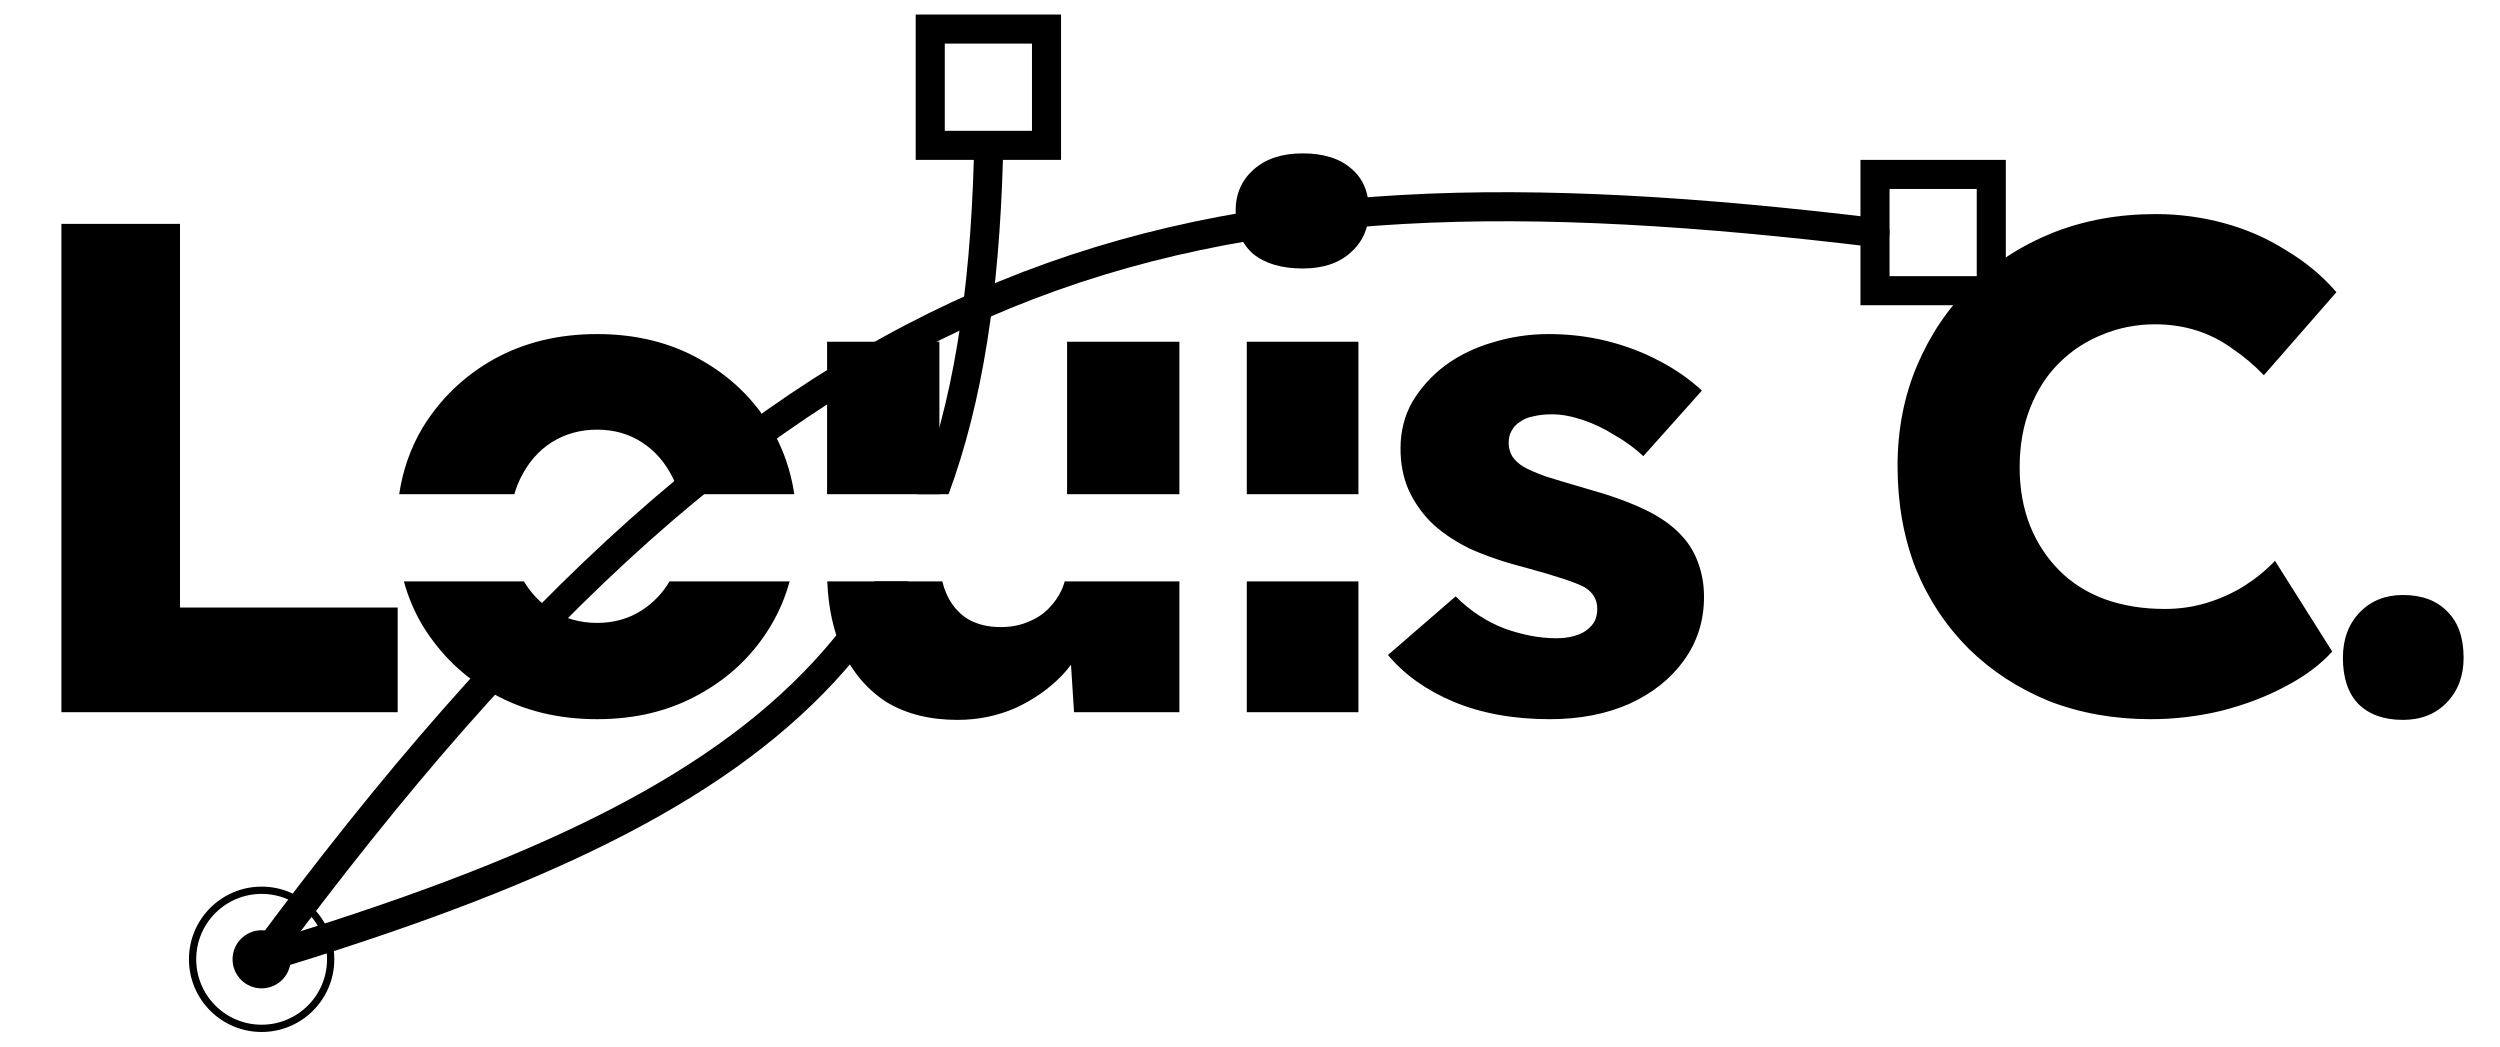 <svg width="172" height="72" viewBox="0 0 172 72" fill="none" xmlns="http://www.w3.org/2000/svg">
<path fill-rule="evenodd" clip-rule="evenodd" d="M4.224 15.4V49H27.36V41.8H12.384V15.4H4.224ZM33.977 47.752C36.056 48.904 38.425 49.48 41.081 49.48C43.736 49.48 46.089 48.904 48.136 47.752C50.217 46.6 51.849 45.032 53.032 43.048C53.599 42.098 54.031 41.082 54.326 40H46.065C45.575 40.824 44.937 41.487 44.153 41.992C43.257 42.568 42.233 42.856 41.081 42.856C39.928 42.856 38.889 42.568 37.961 41.992C37.176 41.487 36.538 40.824 36.048 40H27.787C28.082 41.082 28.514 42.098 29.081 43.048C30.297 45.032 31.928 46.6 33.977 47.752ZM27.465 34C27.714 32.331 28.253 30.803 29.081 29.416C30.297 27.432 31.928 25.864 33.977 24.712C36.056 23.56 38.425 22.984 41.081 22.984C43.736 22.984 46.089 23.56 48.136 24.712C50.217 25.864 51.849 27.432 53.032 29.416C53.86 30.803 54.399 32.331 54.648 34H46.725C46.61 33.588 46.456 33.196 46.264 32.824C45.752 31.8 45.048 31 44.153 30.424C43.257 29.848 42.233 29.56 41.081 29.56C39.928 29.56 38.889 29.848 37.961 30.424C37.065 31 36.361 31.8 35.849 32.824C35.657 33.196 35.503 33.588 35.388 34H27.465ZM56.917 40C56.99 41.829 57.337 43.421 57.959 44.776C58.694 46.312 59.718 47.496 61.031 48.328C62.374 49.128 63.99 49.528 65.879 49.528C67.287 49.528 68.615 49.256 69.862 48.712C71.111 48.136 72.183 47.384 73.079 46.456C73.296 46.223 73.498 45.983 73.685 45.736L73.894 49H81.142V40H73.25C73.203 40.172 73.146 40.34 73.079 40.504C72.855 41.016 72.534 41.48 72.118 41.896C71.734 42.28 71.254 42.584 70.678 42.808C70.135 43.032 69.526 43.144 68.855 43.144C67.959 43.144 67.191 42.952 66.55 42.568C65.91 42.152 65.43 41.576 65.111 40.84C64.997 40.578 64.903 40.298 64.83 40H56.917ZM64.63 34H56.903V23.512H64.63V34ZM73.415 34H81.142V23.512H73.415V34ZM85.779 40V49H93.459V40H85.779ZM93.459 34H85.779V23.512H93.459V34ZM86.211 17.464C87.043 18.136 88.179 18.472 89.619 18.472C91.027 18.472 92.131 18.104 92.931 17.368C93.763 16.632 94.179 15.672 94.179 14.488C94.179 13.24 93.779 12.28 92.979 11.608C92.179 10.904 91.059 10.552 89.619 10.552C88.211 10.552 87.091 10.92 86.259 11.656C85.427 12.392 85.011 13.336 85.011 14.488C85.011 15.768 85.411 16.76 86.211 17.464ZM100.004 48.28C101.924 49.08 104.132 49.48 106.628 49.48C108.675 49.48 110.5 49.128 112.1 48.424C113.7 47.688 114.948 46.696 115.844 45.448C116.771 44.168 117.236 42.712 117.236 41.08C117.236 40.248 117.107 39.48 116.852 38.776C116.596 38.04 116.212 37.4 115.7 36.856C115.06 36.152 114.196 35.544 113.107 35.032C112.02 34.52 110.724 34.056 109.22 33.64C108.004 33.288 107.044 33 106.34 32.776C105.635 32.52 105.124 32.296 104.804 32.104C104.484 31.912 104.228 31.672 104.035 31.384C103.876 31.096 103.796 30.792 103.796 30.472C103.796 30.152 103.86 29.88 103.988 29.656C104.116 29.4 104.308 29.192 104.563 29.032C104.82 28.84 105.124 28.712 105.476 28.648C105.86 28.552 106.292 28.504 106.771 28.504C107.411 28.504 108.116 28.632 108.883 28.888C109.652 29.144 110.388 29.496 111.091 29.944C111.827 30.36 112.484 30.84 113.06 31.384L117.091 26.872C116.228 26.072 115.236 25.384 114.116 24.808C113.028 24.232 111.843 23.784 110.563 23.464C109.284 23.144 107.939 22.984 106.532 22.984C105.22 22.984 103.939 23.176 102.691 23.56C101.476 23.912 100.388 24.44 99.427 25.144C98.499 25.848 97.748 26.68 97.171 27.64C96.627 28.6 96.356 29.672 96.356 30.856C96.356 31.88 96.531 32.808 96.883 33.64C97.236 34.44 97.731 35.176 98.371 35.848C99.076 36.552 99.972 37.176 101.06 37.72C102.18 38.232 103.492 38.68 104.995 39.064C106.051 39.352 106.916 39.608 107.588 39.832C108.259 40.056 108.74 40.248 109.028 40.408C109.604 40.76 109.892 41.256 109.892 41.896C109.892 42.216 109.827 42.504 109.7 42.76C109.572 42.984 109.38 43.192 109.124 43.384C108.9 43.544 108.612 43.672 108.259 43.768C107.908 43.864 107.507 43.912 107.06 43.912C105.939 43.912 104.756 43.688 103.507 43.24C102.259 42.76 101.14 42.024 100.147 41.032L95.492 45.064C96.612 46.408 98.115 47.48 100.004 48.28ZM140.968 48.232C143.112 49.064 145.448 49.48 147.976 49.48C149.608 49.48 151.224 49.288 152.824 48.904C154.456 48.488 155.928 47.928 157.24 47.224C158.584 46.52 159.656 45.72 160.456 44.824L156.52 38.584C155.912 39.224 155.208 39.8 154.408 40.312C153.64 40.792 152.792 41.176 151.864 41.464C150.936 41.752 149.96 41.896 148.936 41.896C147.432 41.896 146.056 41.672 144.808 41.224C143.592 40.776 142.552 40.12 141.688 39.256C140.824 38.392 140.152 37.368 139.672 36.184C139.192 34.968 138.952 33.624 138.952 32.152C138.952 30.648 139.192 29.288 139.672 28.072C140.152 26.856 140.808 25.832 141.64 25C142.504 24.136 143.496 23.48 144.616 23.032C145.768 22.552 146.984 22.312 148.264 22.312C149.288 22.312 150.248 22.456 151.144 22.744C152.04 23.032 152.856 23.448 153.592 23.992C154.36 24.504 155.08 25.112 155.752 25.816L160.744 20.104C159.784 18.984 158.632 18.024 157.288 17.224C155.976 16.392 154.552 15.768 153.016 15.352C151.48 14.936 149.912 14.728 148.312 14.728C145.752 14.728 143.384 15.16 141.208 16.024C139.064 16.888 137.192 18.104 135.592 19.672C134.024 21.208 132.792 23.032 131.896 25.144C131 27.256 130.552 29.56 130.552 32.056C130.552 34.616 130.968 36.968 131.8 39.112C132.664 41.224 133.88 43.064 135.448 44.632C137.016 46.168 138.856 47.368 140.968 48.232ZM162.248 48.424C162.984 49.16 164.008 49.528 165.32 49.528C166.568 49.528 167.576 49.128 168.344 48.328C169.112 47.528 169.496 46.504 169.496 45.256C169.496 43.88 169.128 42.824 168.392 42.088C167.656 41.32 166.632 40.936 165.32 40.936C164.104 40.936 163.112 41.336 162.344 42.136C161.576 42.936 161.192 43.976 161.192 45.256C161.192 46.632 161.544 47.688 162.248 48.424Z" fill="black"/>
<path fill-rule="evenodd" clip-rule="evenodd" d="M17.662 64.998C17.133 65.158 16.834 65.716 16.994 66.245C17.154 66.774 17.712 67.073 18.241 66.913C37.018 61.236 49.528 55.424 57.431 46.887C59.398 44.763 61.071 42.478 62.483 40H60.159C58.947 41.976 57.554 43.81 55.963 45.528C48.45 53.645 36.395 59.335 17.662 64.998ZM63.122 34H65.262C67.617 27.628 68.738 20.108 69 11.029C69.016 10.477 68.581 10.016 68.029 10C67.477 9.985 67.016 10.419 67 10.971C66.733 20.269 65.555 27.764 63.122 34Z" fill="black"/>
<rect x="129" y="12" width="8" height="8" stroke="black" stroke-width="2"/>
<rect x="64" y="2" width="8" height="8" stroke="black" stroke-width="2"/>
<circle cx="18" cy="66" r="4.75" stroke="black" stroke-width="0.5"/>
<path d="M18 66C54.468 16.554 80.871 10.202 129 16" stroke="black" stroke-width="2" stroke-linecap="round"/>
<circle cx="18" cy="66" r="2" fill="black"/>
</svg>
